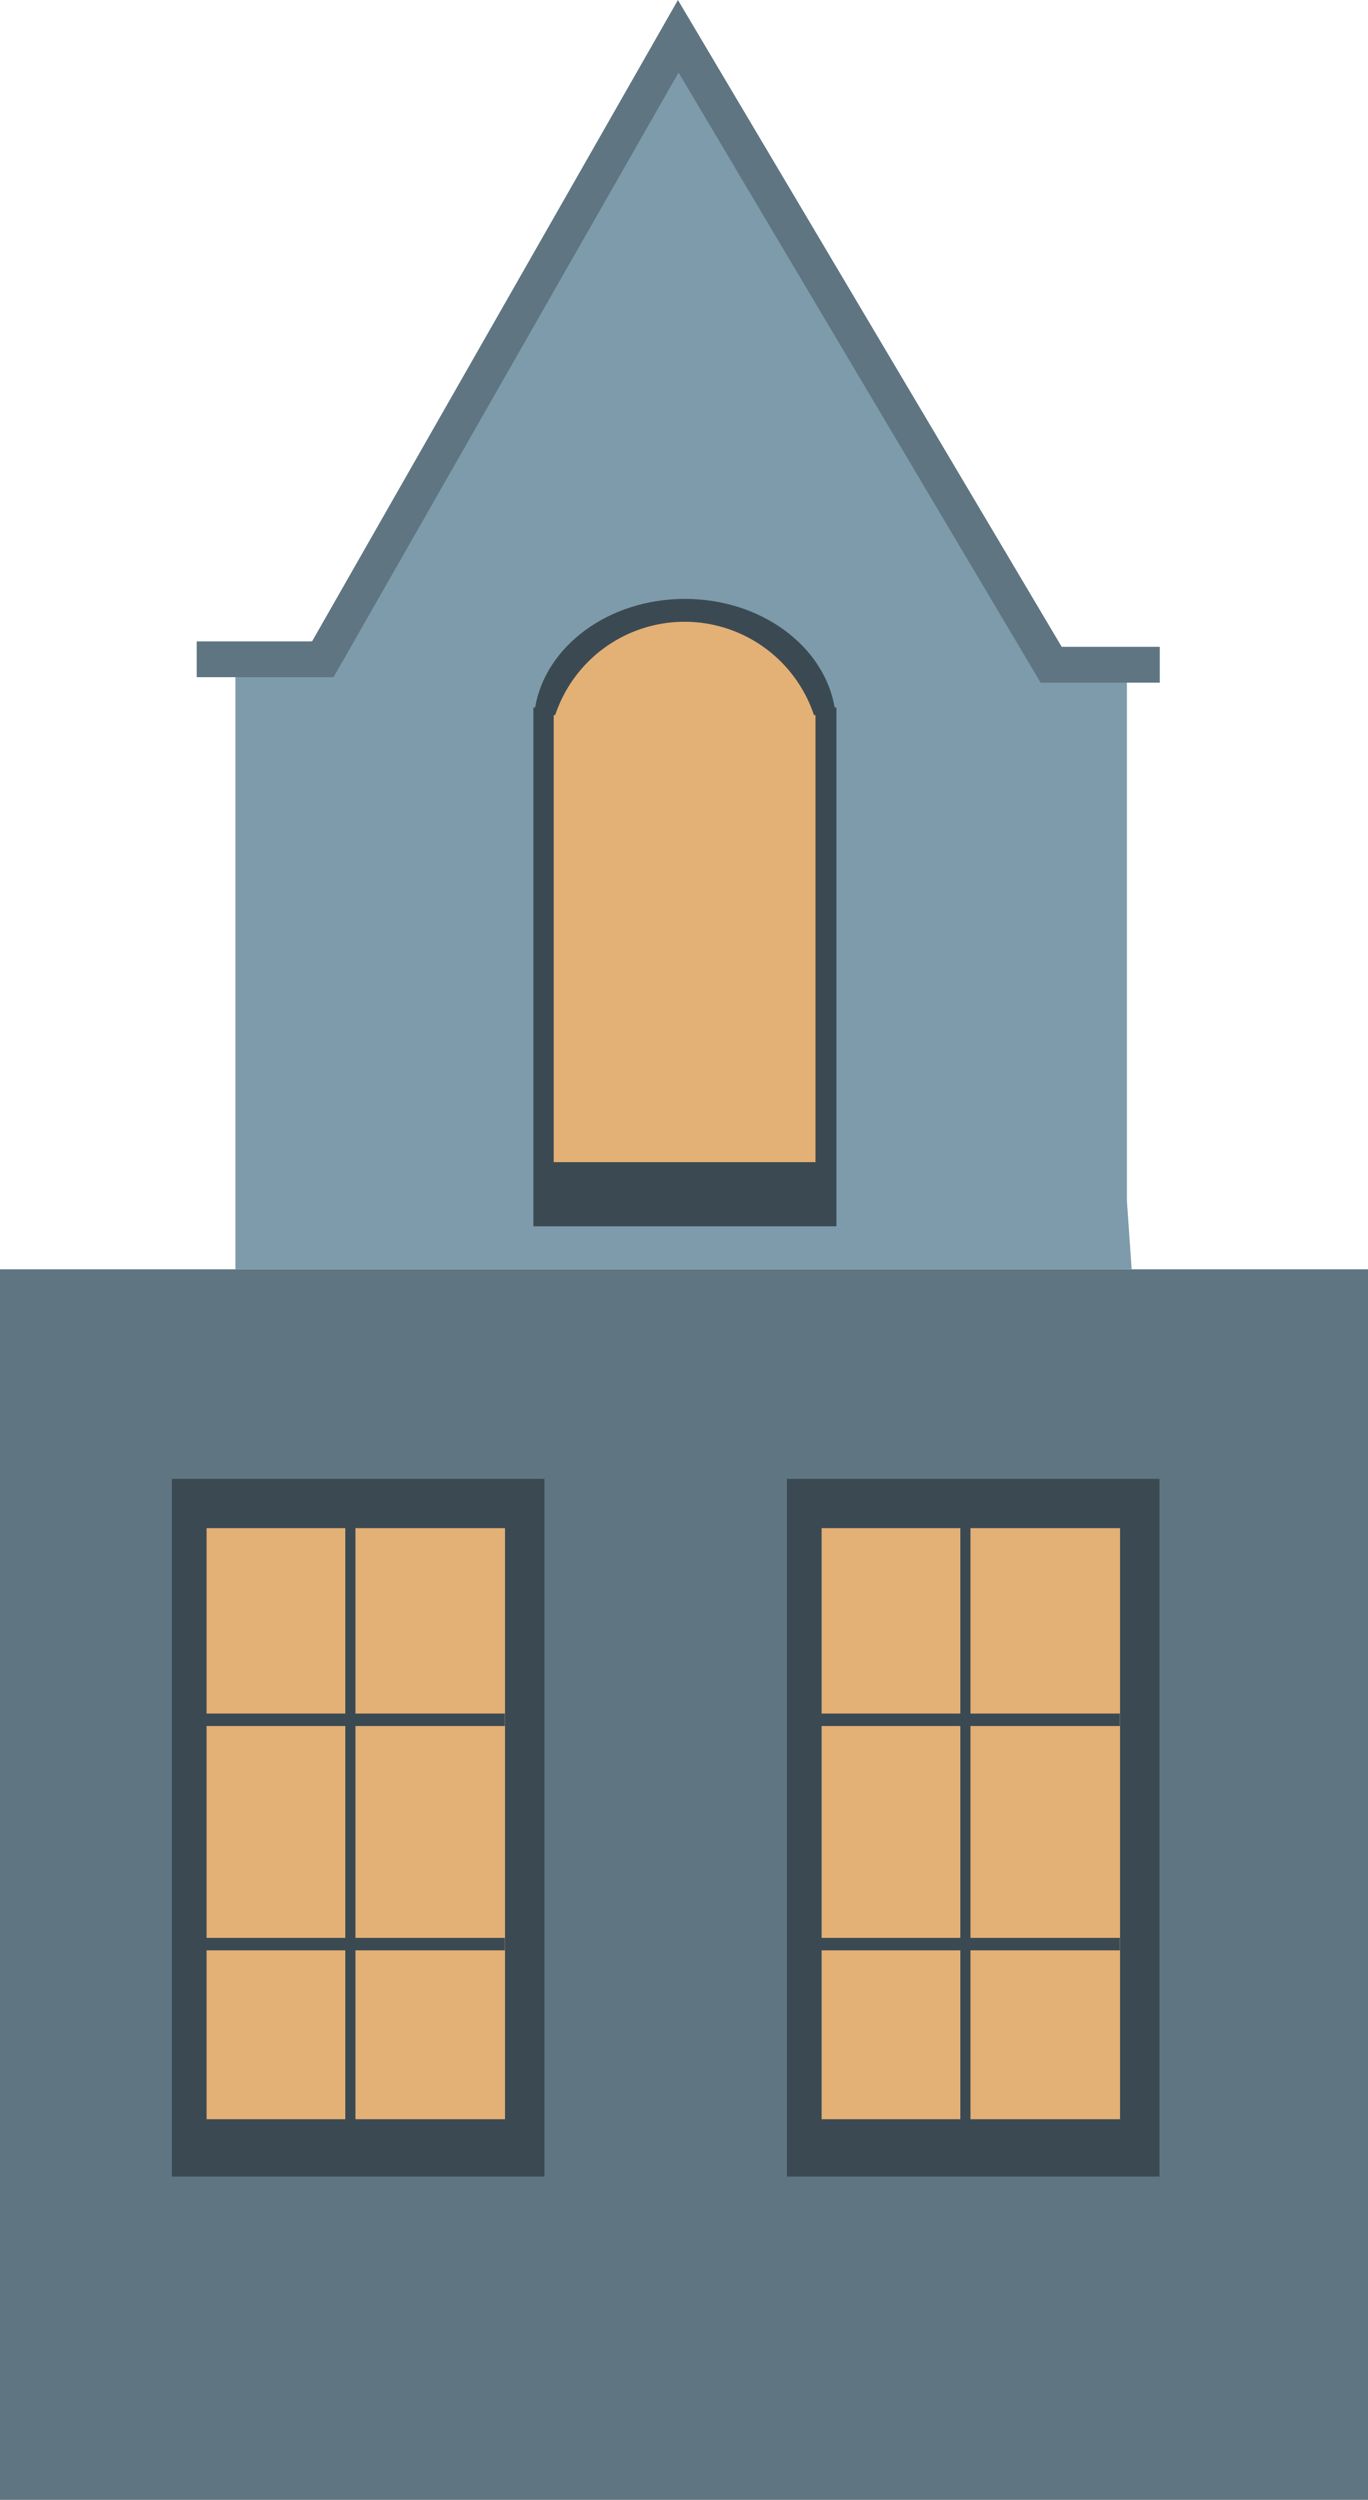 <svg xmlns="http://www.w3.org/2000/svg" width="50.168" height="91.642" viewBox="0 0 50.168 91.642"><g transform="translate(0 0.274)"><rect width="50.168" height="45.11" transform="translate(0 46.257)" fill="#5f7682"/><path d="M183.222,670.184H150.355V647.494l2.9-.344,12.91-22.649,13.675,23.248h3.208v19.926Z" transform="translate(-141.721 -623.927)" fill="#7d9bab"/><g transform="translate(19.56 21.686)"><path d="M189.983,683.7c-.386-2.249-2.694-3.98-5.493-3.98s-5.107,1.731-5.492,3.98h-.063V702.72h11.112V683.7Z" transform="translate(-178.934 -679.725)" fill="#3b4a52"/><path d="M190.43,685.311a5,5,0,0,0-9.488,0h-.055V701.7h9.6V685.311Z" transform="translate(-180.141 -681.057)" fill="#e3b076"/></g><path d="M182.044,647.613h-4.155l-13.358-22.5-12.729,22.3H147v-1.038h4.173L164.513,623l13.993,23.575h3.538Z" transform="translate(-139.649 -623)" fill="#5f7682" stroke="#5f7682" stroke-miterlimit="10" stroke-width="0.275"/><g transform="translate(6.303 53.939)"><rect width="13.664" height="25.578" transform="translate(0)" fill="#3b4a52"/><rect width="10.944" height="21.668" transform="translate(1.273 1.807)" fill="#e3b076"/><g transform="translate(1.118 8.604)"><rect width="11.093" height="0.457" fill="#3b4a52"/></g><g transform="translate(1.118 16.827)"><rect width="11.093" height="0.457" fill="#3b4a52"/></g><g transform="translate(6.36 1.57)"><rect width="0.372" height="22.023" fill="#3b4a52"/></g></g><g transform="translate(28.858 53.939)"><rect width="13.664" height="25.578" fill="#3b4a52"/><rect width="10.944" height="21.668" transform="translate(1.273 1.807)" fill="#e3b076"/><g transform="translate(1.118 8.604)"><rect width="11.093" height="0.457" fill="#3b4a52"/></g><g transform="translate(1.118 16.827)"><rect width="11.093" height="0.457" fill="#3b4a52"/></g><g transform="translate(6.36 1.57)"><rect width="0.372" height="22.023" fill="#3b4a52"/></g></g></g></svg>
